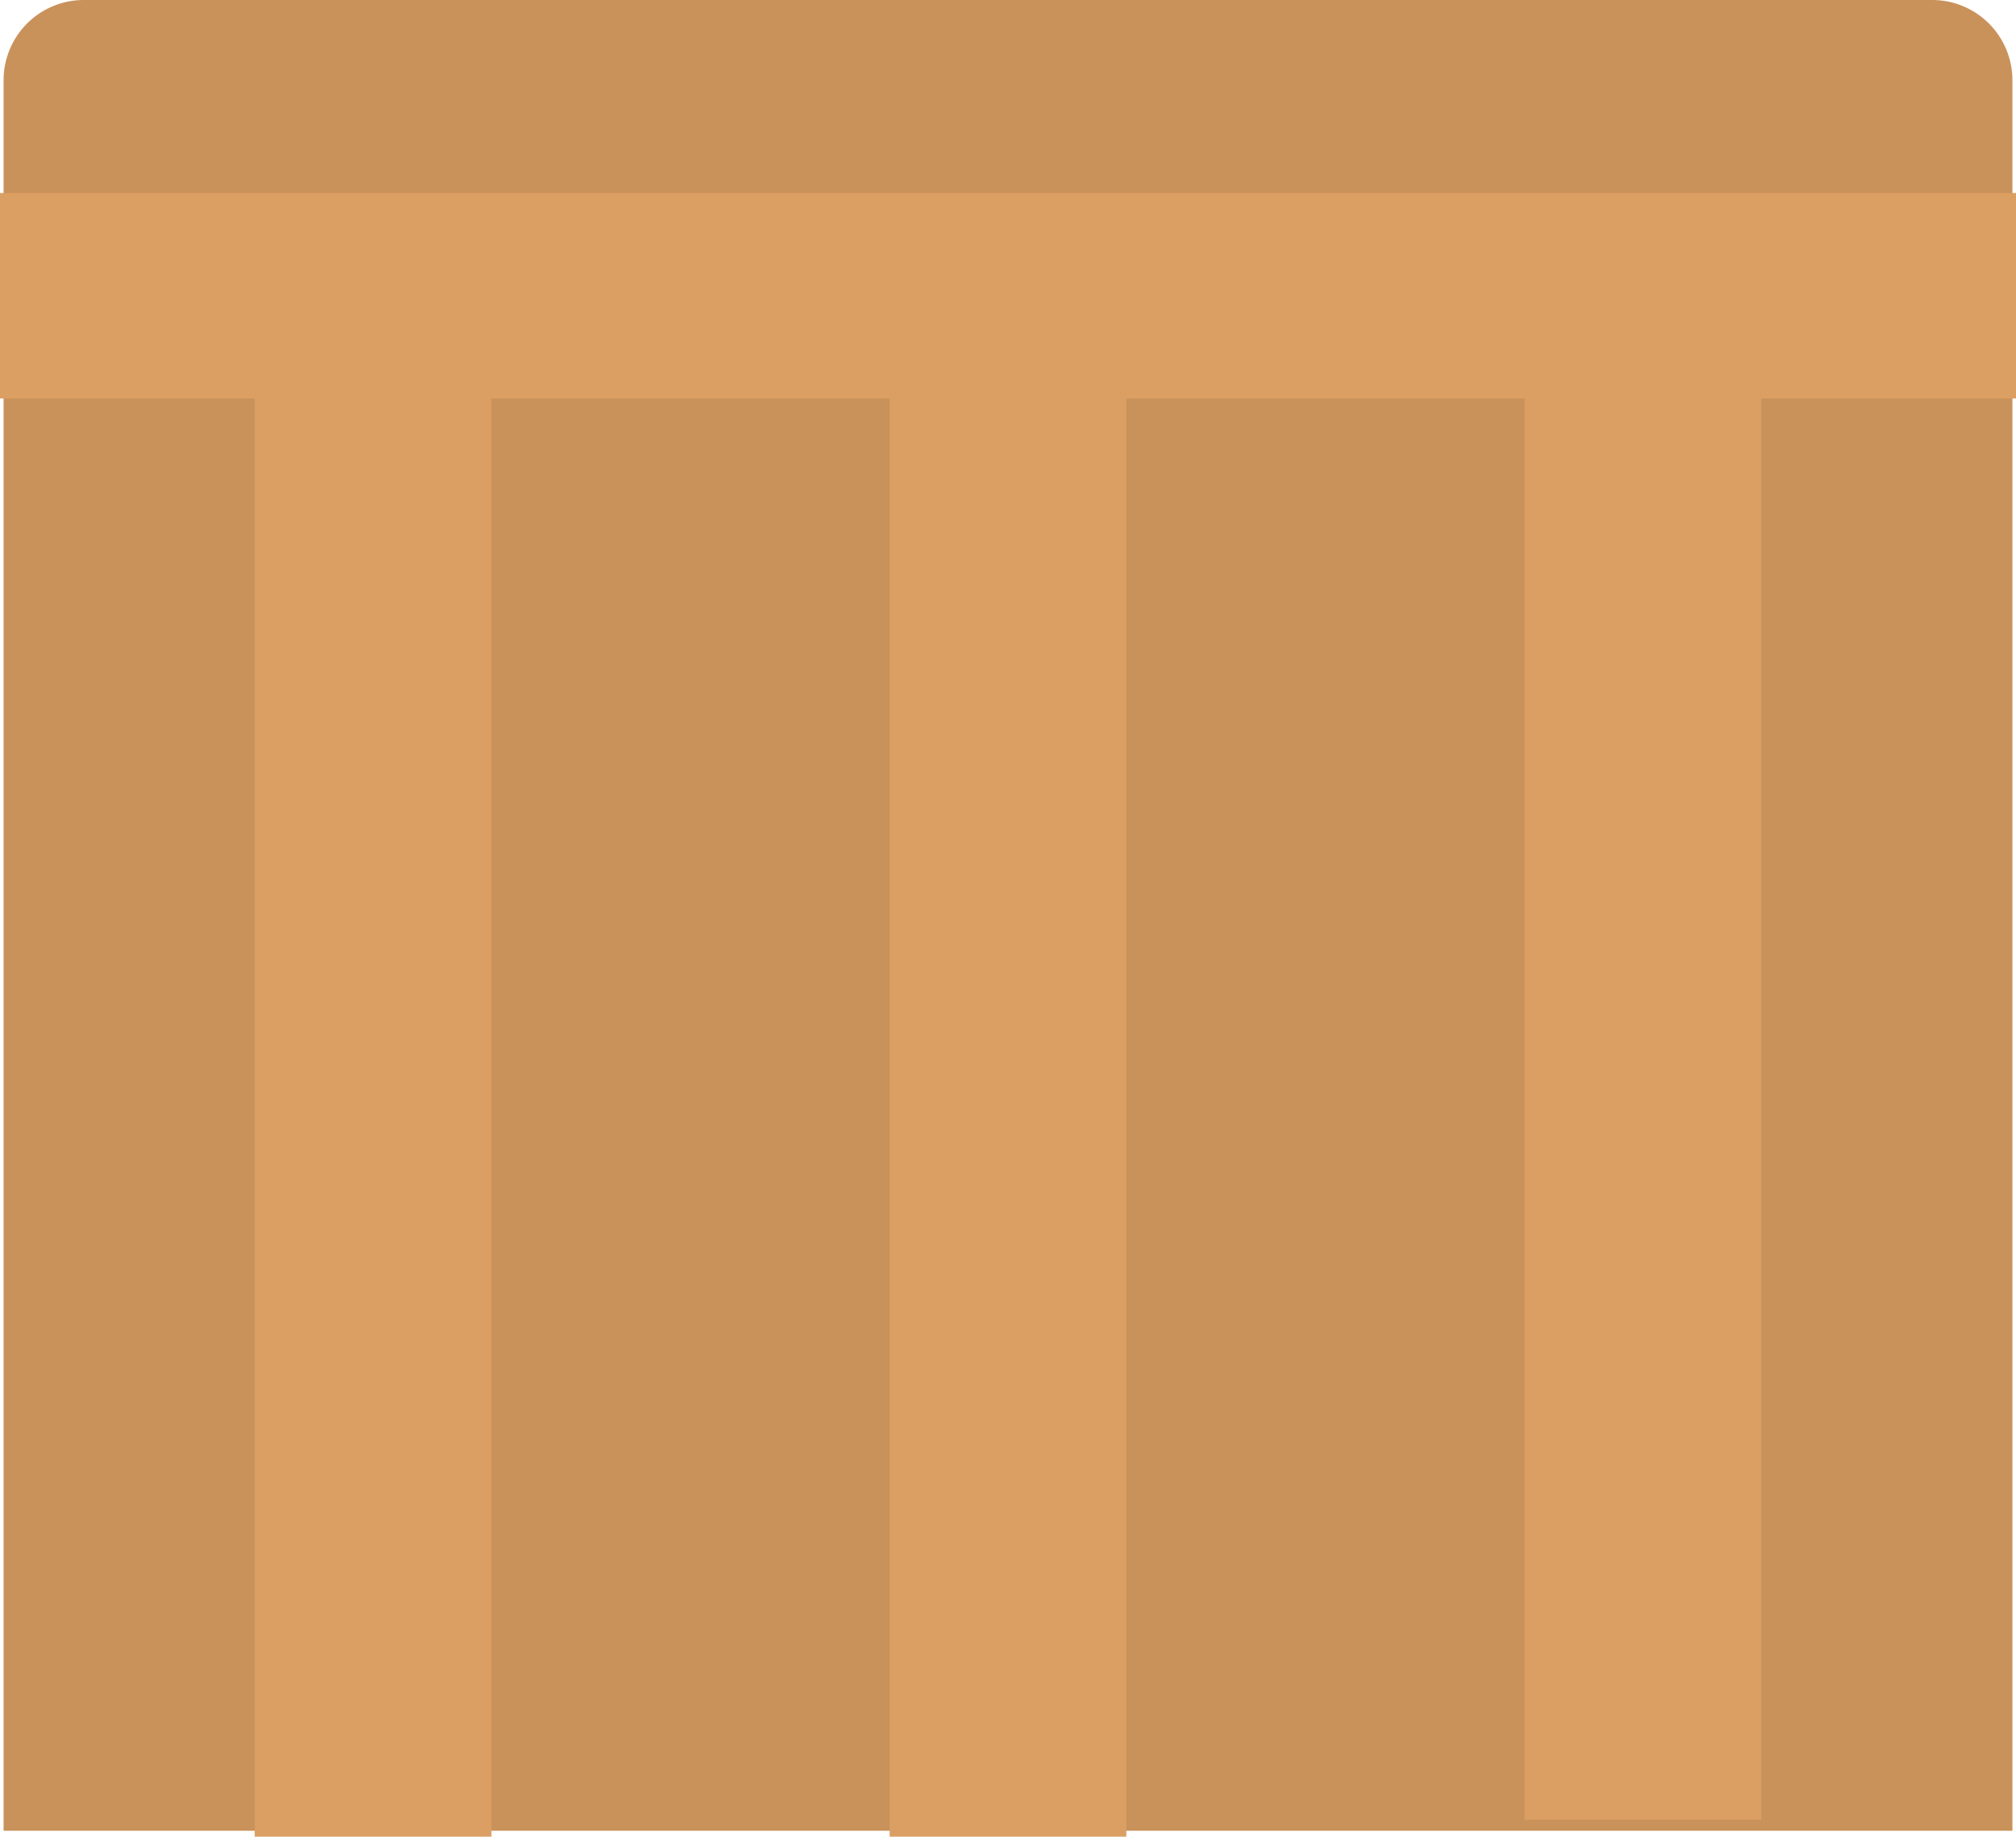 <svg xmlns="http://www.w3.org/2000/svg" viewBox="0 0 281 256"><defs><style>.cls-1{fill:#c9925b;}.cls-2{fill:#db9f63;}</style></defs><g id="Layer_2" data-name="Layer 2"><g id="Layer_1-2" data-name="Layer 1"><path class="cls-1" d="M11.68,0H269.32A11.18,11.18,0,0,1,280.5,11.18v244a0,0,0,0,1,0,0H.5a0,0,0,0,1,0,0v-244A11.18,11.18,0,0,1,11.68,0Z"/><rect class="cls-2" y="26.9" width="281" height="28.64"/><rect class="cls-2" x="-58.76" y="128.74" width="221.53" height="33" transform="translate(197.24 93.24) rotate(90)"/><rect class="cls-2" x="29.74" y="128.74" width="221.53" height="33" transform="translate(285.74 4.74) rotate(90)"/><rect class="cls-2" x="118.24" y="126.37" width="221.53" height="33" transform="translate(371.87 -86.13) rotate(90)"/></g></g></svg>